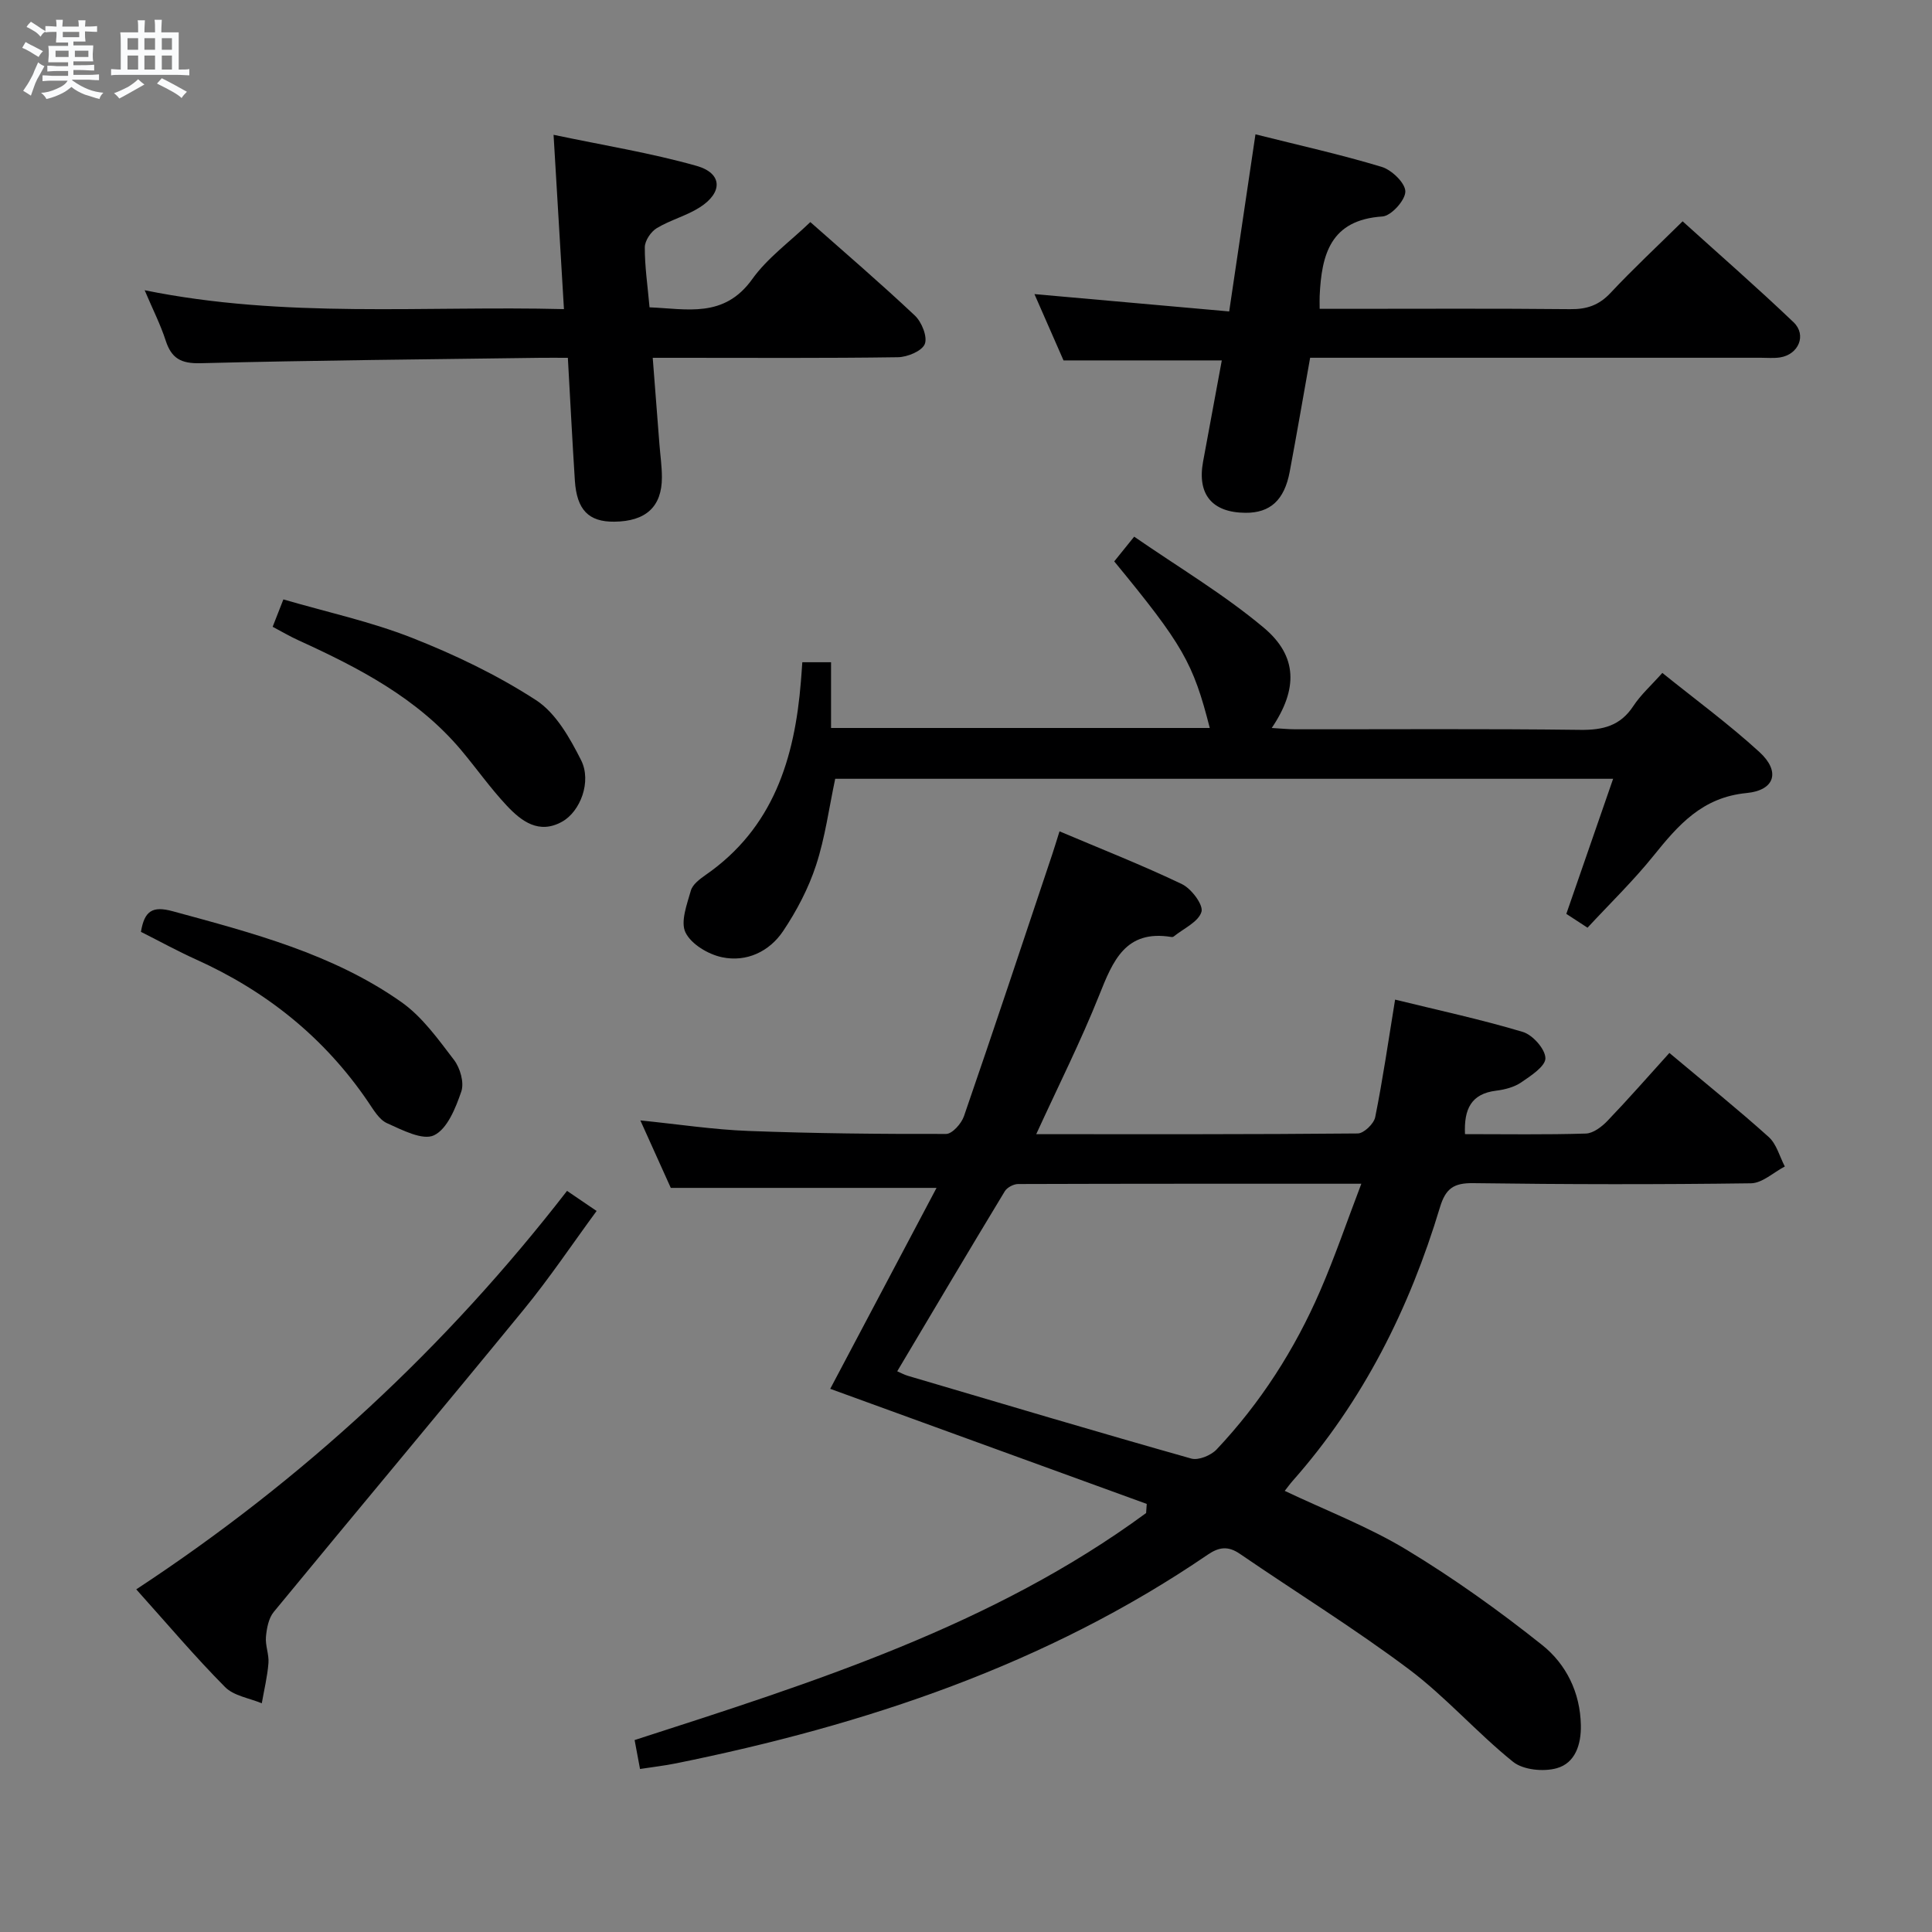 <svg enable-background="new 0 0 400 400" viewBox="0 0 400 400" xmlns="http://www.w3.org/2000/svg"><rect x="0" y="0" width="400" height="400" fill="#808080" stroke="none"/><path d="m6.8 9.5c.6.3 1.3.7 2.1 1.1-.4.4-.7.8-.9 1.2-.7-.4-1.3-.8-1.8-1.1s-1.1-.6-1.6-.8c.2-.4.5-.8.7-1.2.4.2.8.5 1.5.8zm.9 6.9c-.3.6-.5 1.1-.7 1.7s-.4 1.1-.6 1.7c-.6-.4-1.1-.7-1.6-1 .7-1 1.2-1.8 1.5-2.4.3-.5.6-1.1.8-1.7.3-.6.5-1.2.8-1.8.3.3.8.6 1.3.8-.7 1.3-1.2 2.2-1.5 2.7zm.1-11c.4.3 1 .7 1.7 1.1-.5.2-.8.6-1.1 1.1-.5-.6-1-1-1.4-1.2s-.9-.6-1.5-.8c.2-.4.5-.7.9-1.1.5.3.9.6 1.4.9zm10.5 13.1c1 .4 2 .6 3.1.7-.4.4-.7.8-.8 1.3-.9-.2-1.9-.6-3-.9-1-.4-2-.9-2.8-1.6-.5.4-1.1.9-1.9 1.3s-1.9.9-3.3 1.2c-.1-.3-.5-.8-1.1-1.3 1 0 2.1-.3 3.2-.8 1.2-.5 1.9-1 2.3-1.7h-3.2c-.4 0-1 0-2 .1v-1.2c1 0 1.7.1 2 .1h3.3v-1h-2.3c-.2 0-.9 0-2 .1v-1.2c1.2 0 1.9.1 2 .1h2.3v-.8h-4.1c0-.7.1-1.2.1-1.6 0-.5 0-1.1-.1-1.8h4.1v-.7h-2.5c0-.6.1-1.1.1-1.6v-.6h-.5c-.4 0-1 0-1.8.1v-1.3c1.2 0 1.9.1 2.1.1h.2c0-.3 0-.8-.1-1.4h1.4c0 .6-.1 1-.1 1.4h3.4c0-.4 0-.8-.1-1.3h1.5c0 .4-.1.9-.1 1.3.7 0 1.5 0 2.5-.1v1.2c-1 0-1.8-.1-2.5-.1v.6c0 .3 0 .8.1 1.5h-2.5v.8h4.1c0 .7-.1 1.3-.1 1.8s0 1 .1 1.5h-4.1v.8h1.4c.8 0 1.8 0 2.9-.1v1.2c-1 0-1.9-.1-2.8-.1h-1.5v1h3.2c.3 0 1 0 2.1-.1v1.2c-1.1 0-1.8-.1-2.1-.1h-3.4l-.1.1c1.4 1 2.4 1.5 3.4 1.9zm-4.1-6.7v-1.3h-2.7v1.3zm2.2-4.1v-1.1h-3.4v1.1zm1.9 4.1v-1.3h-2.8v1.3z" fill="#fafbfc"/><path d="m37 6.7v2.3 5.4c1 0 1.8 0 2.2-.1v1.3c-.6 0-1.5-.1-2.5-.1h-11.9c-.7 0-1.3 0-1.8.1v-1.3c.5 0 1.1.1 2 .1v-5.2c0-1 0-1.8-.1-2.5h3.7c0-1.3 0-2.1-.1-2.5h1.5c0 .4-.1 1.3-.1 2.5h2.2c0-1.2 0-2.1-.1-2.6h1.5c0 .4-.1 1.3-.1 2.6zm-12.3 13.7c-.3-.4-.7-.8-1.1-1.1 1.1-.4 2.1-.9 2.9-1.3.8-.5 1.5-1 2.1-1.6.4.4.9.8 1.3 1.1-2.5 1.4-4.2 2.4-5.2 2.9zm3.9-10.1v-2.4h-2.2v2.4zm0 4.1v-2.9h-2.2v2.9zm3.5-4.1v-2.4h-2.2v2.4zm0 4.1v-2.9h-2.2v2.9zm.4 2.9 1-1.1c.6.3 1.4.7 2.5 1.3s2 1.1 2.7 1.5c-.4.4-.8.8-1.1 1.3-.8-.8-2.5-1.7-5.1-3zm3.1-7v-2.4h-2.1v2.4zm0 4.1v-2.9h-2.1v2.9z" fill="#fafbfc"/><g fill="#000001"><path d="m214.54 234.82c22.61 0 44.59.06 66.57-.15 1.26-.01 3.34-2.01 3.61-3.37 1.57-7.78 2.7-15.64 4.12-24.34 8.95 2.2 17.8 4.1 26.44 6.69 2.04.61 4.64 3.53 4.68 5.43.04 1.66-3 3.65-5 5.01-1.45.99-3.39 1.5-5.17 1.72-5.24.63-6.71 3.86-6.48 9 8.42 0 16.73.14 25.02-.12 1.54-.05 3.31-1.41 4.48-2.63 4.36-4.55 8.52-9.3 12.82-14.06 7.65 6.42 14.27 11.74 20.57 17.41 1.62 1.46 2.25 4.04 3.33 6.1-2.34 1.21-4.66 3.45-7.02 3.48-19.16.26-38.32.23-57.48-.03-4.02-.06-5.72 1.07-6.9 4.99-6.3 20.92-15.9 40.14-30.49 56.64-.54.61-1.01 1.27-1.65 2.08 8.58 4.07 17.34 7.43 25.24 12.2 9.76 5.9 19.11 12.59 28.04 19.7 4.98 3.96 7.9 9.83 8.03 16.61.08 3.99-1.16 7.84-4.99 8.91-2.74.77-6.94.36-9.04-1.32-7.5-6.03-13.93-13.44-21.61-19.2-11.28-8.45-23.31-15.89-34.95-23.86-2.42-1.66-4.3-1.45-6.68.18-33.38 22.78-70.84 35.24-110.05 43.19-2.37.48-4.78.75-7.47 1.17-.42-2.25-.75-3.98-1.12-5.99 37.11-11.98 74.15-23.67 105.9-47 .04-.63.08-1.26.13-1.89-21.9-7.97-43.81-15.93-65.53-23.83 6.91-13.06 14.4-27.22 22.01-41.6-18.87 0-36.57 0-55.02 0-1.73-3.84-3.88-8.61-6.3-13.97 7.93.8 15.13 1.91 22.37 2.18 13.63.52 27.29.65 40.93.62 1.27 0 3.18-2.15 3.7-3.68 6.22-18.03 12.23-36.13 18.28-54.22.47-1.39.88-2.8 1.5-4.75 8.69 3.68 17.16 7.01 25.35 10.93 1.95.93 4.48 4.31 4.04 5.74-.64 2.1-3.71 3.45-5.76 5.11-.11.09-.33.12-.48.09-9.5-1.55-12.1 4.96-14.93 12.05-3.8 9.52-8.43 18.72-13.04 28.78zm-28.78 49.09c.72.31 1.44.71 2.21.94 19.54 5.77 39.06 11.59 58.67 17.13 1.49.42 4.07-.65 5.24-1.88 9.09-9.64 16.17-20.68 21.43-32.81 3.06-7.05 5.54-14.36 8.54-22.21-24.5 0-47.78-.02-71.06.06-.94 0-2.28.71-2.76 1.5-7.46 12.32-14.8 24.71-22.27 37.27z"/><path d="m166.11 137.11h5.95v13.61h78.41c-3.44-13.49-5.56-17.2-19.78-34.49 1.09-1.35 2.22-2.75 4.13-5.12 9.08 6.28 18.51 11.88 26.81 18.83 7.09 5.93 7.07 12.8 1.67 20.78 1.8.1 3.36.27 4.91.27 19.66.02 39.32-.13 58.97.12 4.72.06 8.3-.84 10.99-4.94 1.52-2.32 3.67-4.23 6-6.85 6.81 5.49 13.77 10.59 20.1 16.38 4.35 3.97 3.29 7.91-2.66 8.49-9.22.89-14.16 6.65-19.32 13.05-4.16 5.16-8.96 9.81-13.61 14.83-1.66-1.08-3.13-2.04-4.39-2.86 3.26-9.42 6.4-18.47 9.69-27.97-54.22 0-107.63 0-161.06 0-1.28 6.03-2.08 12.13-3.96 17.88-1.57 4.8-4.01 9.46-6.83 13.66-2.85 4.24-7.57 6.47-12.62 5.41-2.86-.59-6.39-2.69-7.58-5.12-1.09-2.21.3-5.84 1.11-8.7.36-1.26 1.84-2.37 3.04-3.21 14.03-9.72 18.46-24.13 19.74-40.1.1-1.14.17-2.29.29-3.95z"/><path d="m29.95 60.09c28.98 5.9 57.73 3.18 86.81 3.91-.72-12.05-1.39-23.42-2.15-36.09 10.4 2.19 20.16 3.76 29.6 6.43 5.38 1.52 5.49 5.51.67 8.59-2.76 1.76-6.1 2.61-8.91 4.31-1.22.74-2.46 2.59-2.47 3.95-.02 3.96.58 7.93.98 12.44 7.69.3 15.43 2.33 21.27-5.85 3.13-4.38 7.75-7.7 12.02-11.8 7.12 6.3 14.54 12.66 21.65 19.36 1.41 1.33 2.64 4.39 2.05 5.88-.58 1.46-3.6 2.71-5.57 2.74-14.98.22-29.97.12-44.96.12-1.79 0-3.58 0-5.8 0 .49 6.32.93 12.07 1.38 17.82.18 2.31.52 4.63.52 6.94 0 6.08-3.33 9.11-9.87 9.17-5.29.05-7.75-2.44-8.15-8.5-.53-8.26-.95-16.53-1.45-25.43-2.17 0-3.94-.02-5.7 0-23.47.32-46.93.52-70.38 1.12-4.06.1-6.01-1.03-7.2-4.73-1.07-3.3-2.67-6.43-4.34-10.38z"/><path d="m254.49 64.48c1.89-12.75 3.62-24.37 5.44-36.67 8.99 2.26 17.66 4.18 26.13 6.74 2.08.63 4.9 3.34 4.9 5.1.01 1.8-2.94 5.06-4.75 5.17-10.79.71-12.6 7.91-12.99 16.49-.03.66 0 1.32 0 2.63h5.44c15.49 0 30.97-.09 46.45.07 3.42.04 5.93-.81 8.32-3.35 4.65-4.97 9.65-9.62 14.94-14.84 7.6 6.88 15.45 13.72 22.97 20.9 2.77 2.65 1.03 6.68-2.8 7.28-1.3.2-2.66.07-3.99.07-29.14 0-58.28 0-87.42 0-1.81 0-3.63 0-5.88 0-1.43 8.03-2.77 15.83-4.23 23.6-1.11 5.9-4.06 8.54-9.17 8.5-6.89-.05-10.01-3.81-8.77-10.57 1.29-6.98 2.58-13.96 3.88-20.98-10.99 0-21.57 0-32.77 0-1.87-4.27-3.98-9.08-6.02-13.73 13.35 1.18 26.62 2.37 40.32 3.59z"/><path d="m28.21 329.06c34.64-22.77 64.11-50.12 89.19-82.5 2.06 1.4 3.82 2.59 6.12 4.16-5.07 6.9-9.75 13.9-15.06 20.38-17.16 20.96-34.57 41.71-51.78 62.63-1.07 1.3-1.46 3.39-1.62 5.17s.66 3.64.52 5.42c-.22 2.8-.9 5.56-1.38 8.33-2.58-1.08-5.8-1.53-7.61-3.37-6.19-6.24-11.88-12.98-18.38-20.22z"/><path d="m29.18 192.93c.72-4.33 2.36-5.42 6.57-4.27 16.52 4.5 33.14 8.8 47.35 18.81 4.32 3.04 7.62 7.69 10.9 11.98 1.27 1.66 2.14 4.69 1.51 6.53-1.16 3.39-2.89 7.75-5.65 9.07-2.34 1.13-6.62-1.11-9.74-2.51-1.64-.74-2.8-2.79-3.92-4.43-9.04-13.3-21.08-22.93-35.69-29.5-3.77-1.7-7.41-3.71-11.33-5.68z"/><path d="m56.45 129.77c.69-1.78 1.28-3.27 2.22-5.67 8.97 2.62 18.08 4.59 26.64 7.96 8.89 3.5 17.67 7.71 25.67 12.9 4.11 2.67 7.01 7.83 9.33 12.43 2.23 4.42-.17 10.64-3.93 12.73-4.79 2.67-8.41-.08-11.44-3.3-3.41-3.63-6.29-7.74-9.5-11.56-9.05-10.73-21.13-16.98-33.6-22.67-1.77-.8-3.46-1.8-5.39-2.82z"/></g></svg>